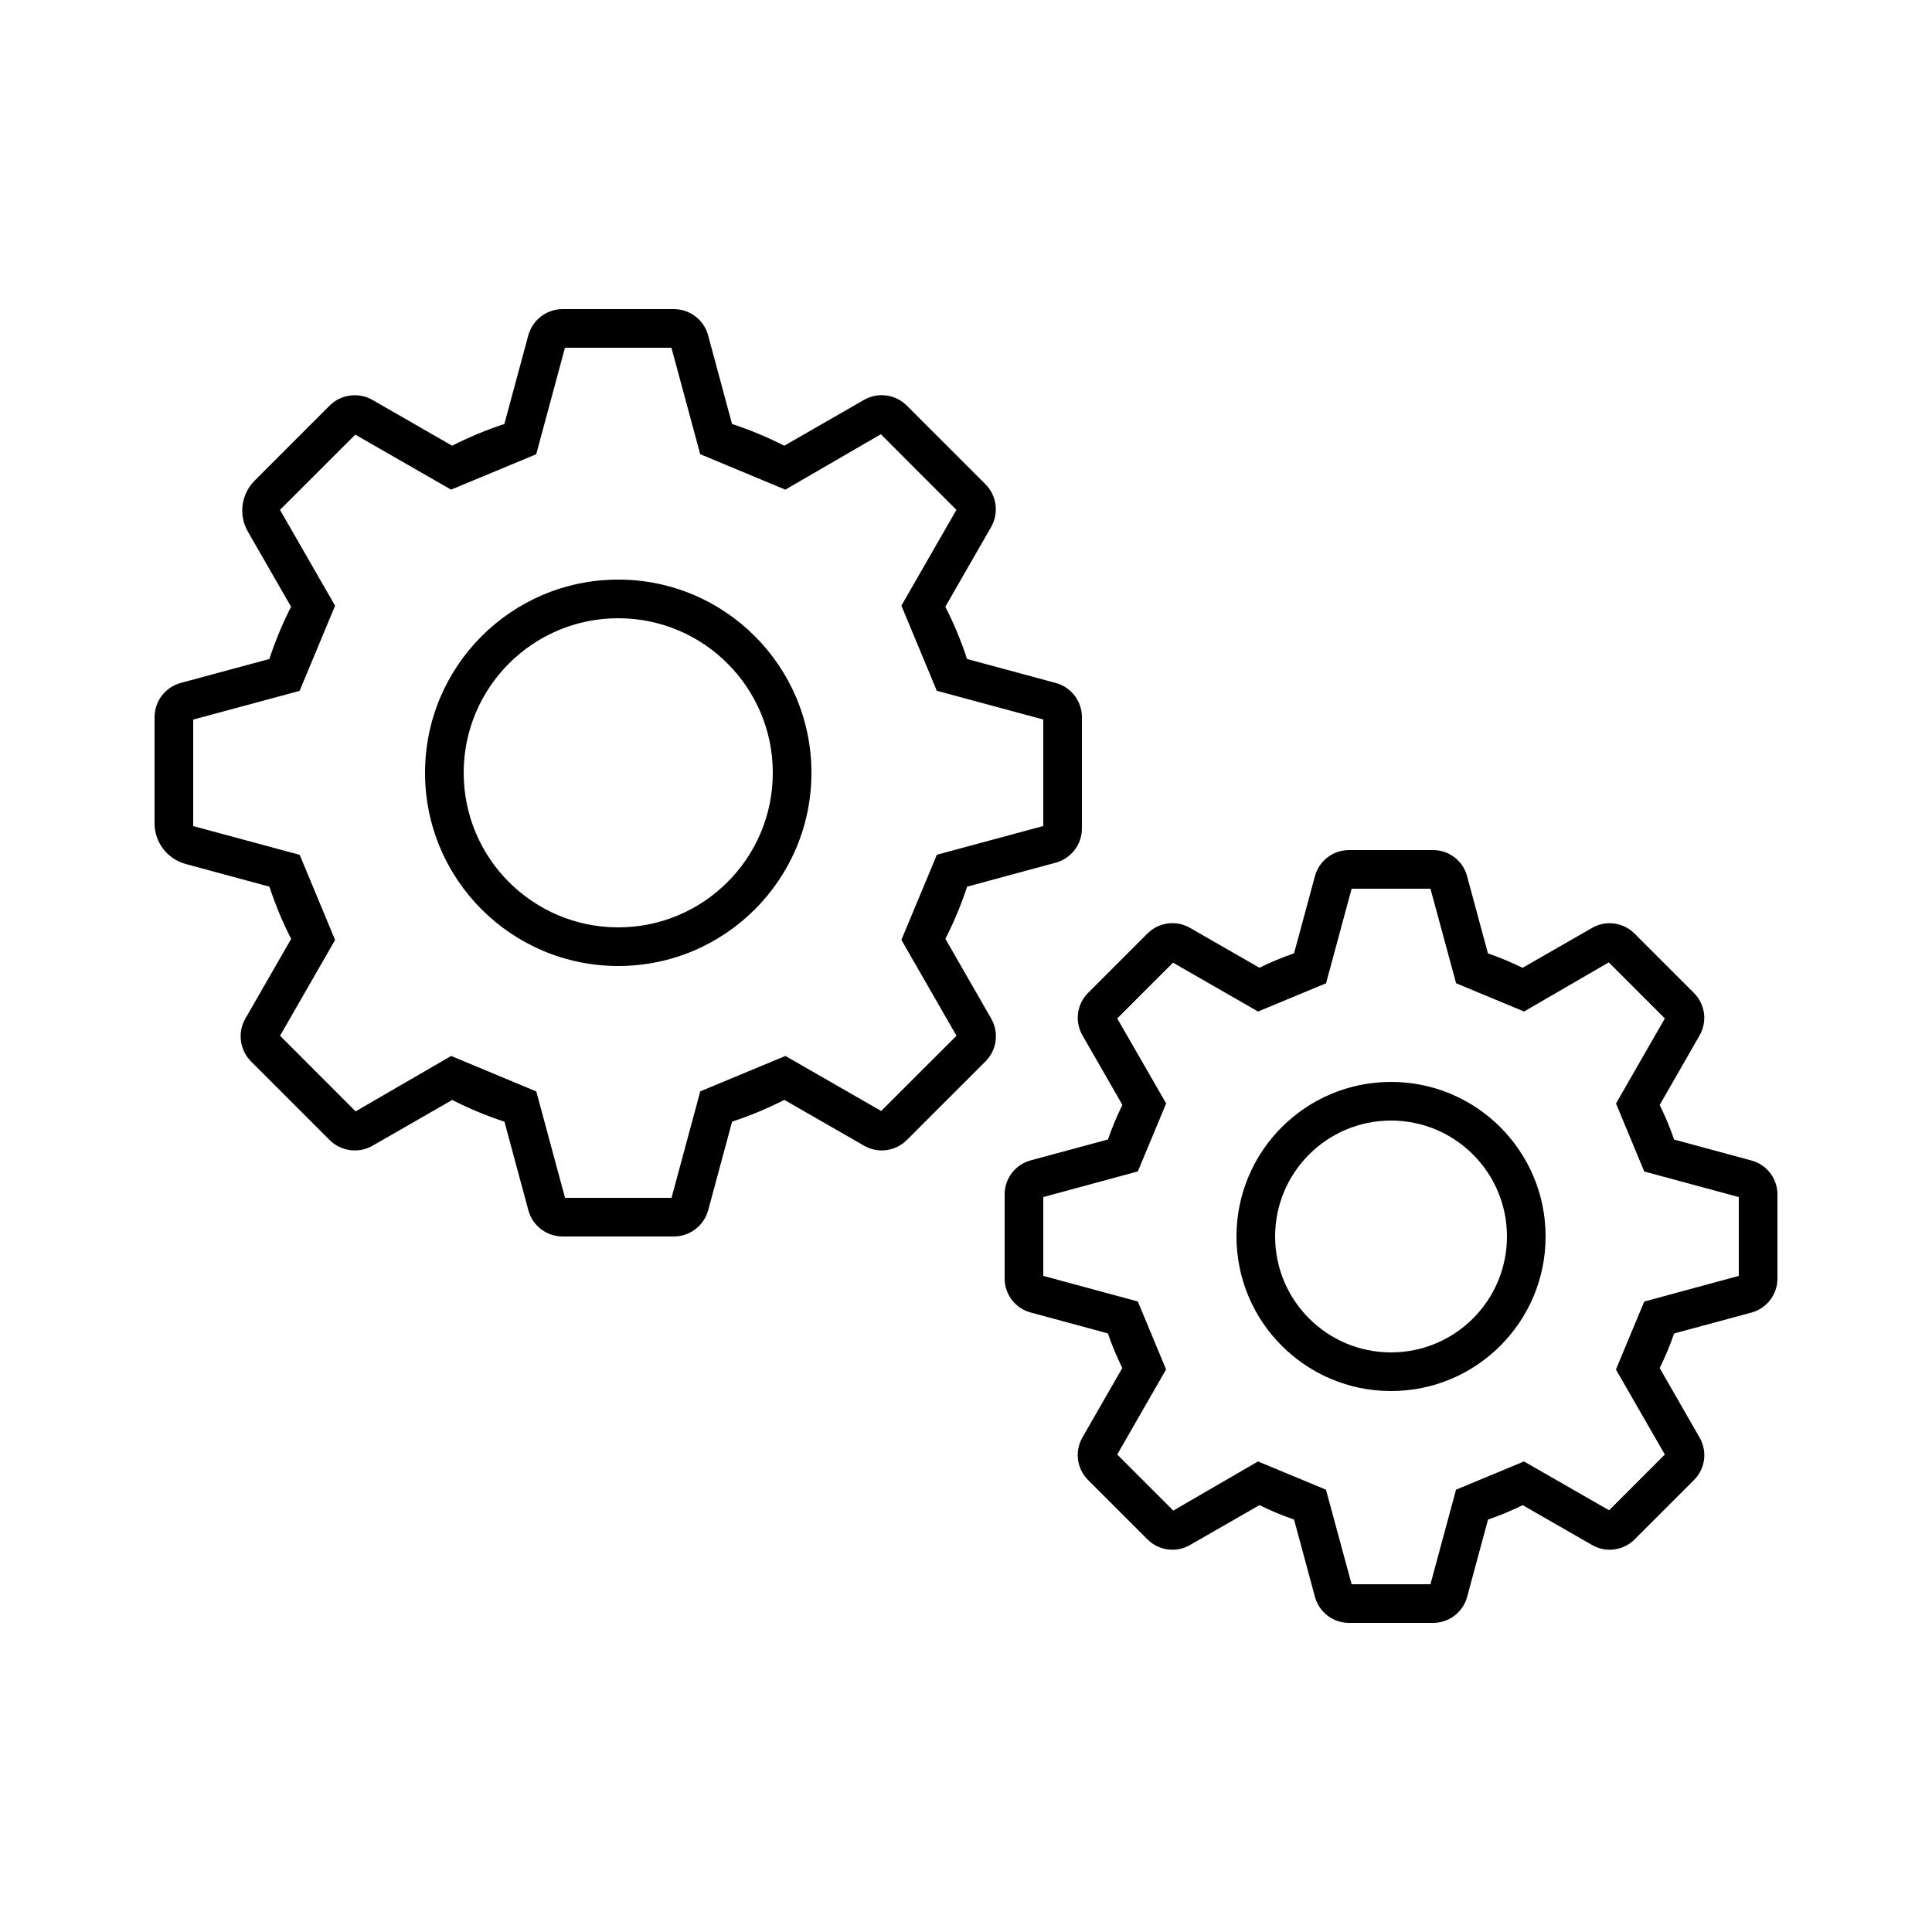 <svg xmlns="http://www.w3.org/2000/svg"  viewBox="0 0 50 50" width="25px" height="25px"><path d="M 14.561 8 C 14.146 8 13.782 8.279 13.672 8.68 L 13.053 10.973 C 12.585 11.125 12.134 11.315 11.701 11.535 L 9.639 10.35 C 9.496 10.268 9.338 10.229 9.182 10.229 C 8.945 10.229 8.708 10.319 8.531 10.496 L 6.59 12.439 C 6.241 12.788 6.169 13.329 6.414 13.756 L 7.533 15.703 C 7.313 16.136 7.124 16.587 6.971 17.055 L 4.678 17.674 C 4.278 17.782 4 18.146 4 18.561 L 4 21.309 C 4 21.802 4.331 22.231 4.809 22.361 L 6.973 22.947 C 7.125 23.415 7.315 23.866 7.535 24.299 L 6.35 26.361 C 6.144 26.721 6.203 27.176 6.496 27.469 L 8.533 29.506 C 8.71 29.683 8.947 29.773 9.184 29.773 C 9.341 29.773 9.498 29.734 9.641 29.652 L 11.703 28.467 C 12.136 28.687 12.587 28.876 13.055 29.029 L 13.674 31.322 C 13.782 31.722 14.146 32 14.561 32 L 17.439 32 C 17.854 32 18.218 31.721 18.328 31.32 L 18.947 29.027 C 19.415 28.875 19.866 28.685 20.299 28.465 L 22.361 29.65 C 22.504 29.732 22.662 29.773 22.818 29.773 C 23.055 29.773 23.292 29.681 23.469 29.504 L 25.506 27.467 C 25.799 27.174 25.858 26.72 25.652 26.361 L 24.467 24.297 C 24.687 23.864 24.876 23.415 25.029 22.947 L 27.322 22.326 C 27.722 22.218 28 21.855 28 21.441 L 28 18.561 C 28 18.146 27.722 17.782 27.32 17.674 L 25.027 17.055 C 24.875 16.587 24.685 16.136 24.465 15.703 L 25.65 13.639 C 25.856 13.279 25.797 12.826 25.504 12.533 L 23.467 10.496 C 23.29 10.319 23.053 10.227 22.816 10.227 C 22.659 10.227 22.502 10.268 22.359 10.35 L 20.297 11.535 C 19.864 11.315 19.413 11.126 18.945 10.973 L 18.326 8.678 C 18.218 8.278 17.855 8 17.441 8 L 14.561 8 z M 14.621 9 L 17.377 9 L 18.121 11.754 L 20.324 12.672 L 22.797 11.238 L 24.752 13.195 L 23.328 15.674 L 24.244 17.877 L 27 18.621 L 27 21.377 L 24.246 22.121 L 23.328 24.324 L 24.754 26.805 L 22.805 28.752 L 20.326 27.328 L 18.123 28.244 L 17.379 31 L 14.623 31 L 13.879 28.246 L 11.676 27.328 L 9.203 28.762 L 7.248 26.805 L 8.672 24.326 L 7.756 22.123 L 5 21.379 L 5 18.623 L 7.754 17.879 L 8.672 15.676 L 7.246 13.195 L 9.195 11.248 L 11.674 12.672 L 13.877 11.756 L 14.621 9 z M 16 15 C 13.239 15 11 17.239 11 20 C 11 22.761 13.239 25 16 25 C 18.761 25 21 22.761 21 20 C 21 17.239 18.761 15 16 15 z M 16 16 C 18.209 16 20 17.791 20 20 C 20 22.209 18.209 24 16 24 C 13.791 24 12 22.209 12 20 C 12 17.791 13.791 16 16 16 z M 34.91 22 C 34.5 22 34.139 22.276 34.031 22.672 L 33.49 24.672 C 33.181 24.778 32.884 24.903 32.594 25.045 L 30.795 24.012 C 30.654 23.931 30.499 23.891 30.344 23.891 C 30.109 23.891 29.874 23.981 29.699 24.156 L 28.158 25.697 C 27.867 25.988 27.809 26.439 28.014 26.795 L 29.047 28.594 C 28.905 28.884 28.78 29.181 28.674 29.49 L 26.672 30.031 C 26.275 30.139 26 30.499 26 30.91 L 26 33.09 C 26 33.5 26.276 33.86 26.672 33.967 L 28.672 34.508 C 28.777 34.817 28.903 35.114 29.045 35.404 L 28.012 37.203 C 27.808 37.56 27.868 38.011 28.158 38.301 L 29.699 39.842 C 29.874 40.017 30.109 40.107 30.344 40.107 C 30.499 40.107 30.654 40.067 30.795 39.986 L 32.594 38.953 C 32.884 39.095 33.181 39.22 33.49 39.326 L 34.031 41.328 C 34.139 41.725 34.499 42 34.91 42 L 37.09 42 C 37.5 42 37.861 41.725 37.969 41.328 L 38.51 39.326 C 38.819 39.221 39.116 39.095 39.406 38.953 L 41.205 39.986 C 41.346 40.067 41.501 40.107 41.656 40.107 C 41.891 40.107 42.126 40.017 42.301 39.842 L 43.842 38.301 C 44.133 38.01 44.191 37.561 43.986 37.205 L 42.953 35.406 C 43.095 35.116 43.22 34.819 43.326 34.51 L 45.328 33.969 C 45.725 33.861 46 33.501 46 33.09 L 46 30.91 C 46 30.5 45.724 30.14 45.326 30.033 L 43.326 29.492 C 43.22 29.183 43.095 28.886 42.953 28.596 L 43.986 26.795 C 44.19 26.438 44.13 25.989 43.84 25.699 L 42.299 24.158 C 42.124 23.983 41.891 23.893 41.656 23.893 C 41.501 23.893 41.344 23.933 41.203 24.014 L 39.404 25.047 C 39.114 24.905 38.817 24.78 38.508 24.674 L 37.967 22.672 C 37.86 22.275 37.5 22 37.09 22 L 34.91 22 z M 34.98 23 L 37.02 23 L 37.684 25.447 L 39.443 26.178 L 41.635 24.906 L 43.086 26.357 L 41.822 28.559 L 42.553 30.318 L 45 30.98 L 45 33.02 L 42.553 33.684 L 41.82 35.443 L 43.086 37.643 L 41.643 39.086 L 39.441 37.822 L 37.682 38.553 L 37.02 41 L 34.98 41 L 34.316 38.553 L 32.557 37.822 L 30.365 39.094 L 28.914 37.643 L 30.178 35.441 L 29.447 33.682 L 27 33.02 L 27 30.98 L 29.447 30.316 L 30.18 28.557 L 28.914 26.357 L 30.357 24.914 L 32.559 26.178 L 34.318 25.447 L 34.98 23 z M 36 28 C 33.791 28 32 29.791 32 32 C 32 34.209 33.791 36 36 36 C 38.209 36 40 34.209 40 32 C 40 29.791 38.209 28 36 28 z M 36 29 C 37.657 29 39 30.343 39 32 C 39 33.657 37.657 35 36 35 C 34.343 35 33 33.657 33 32 C 33 30.343 34.343 29 36 29 z"/></svg>